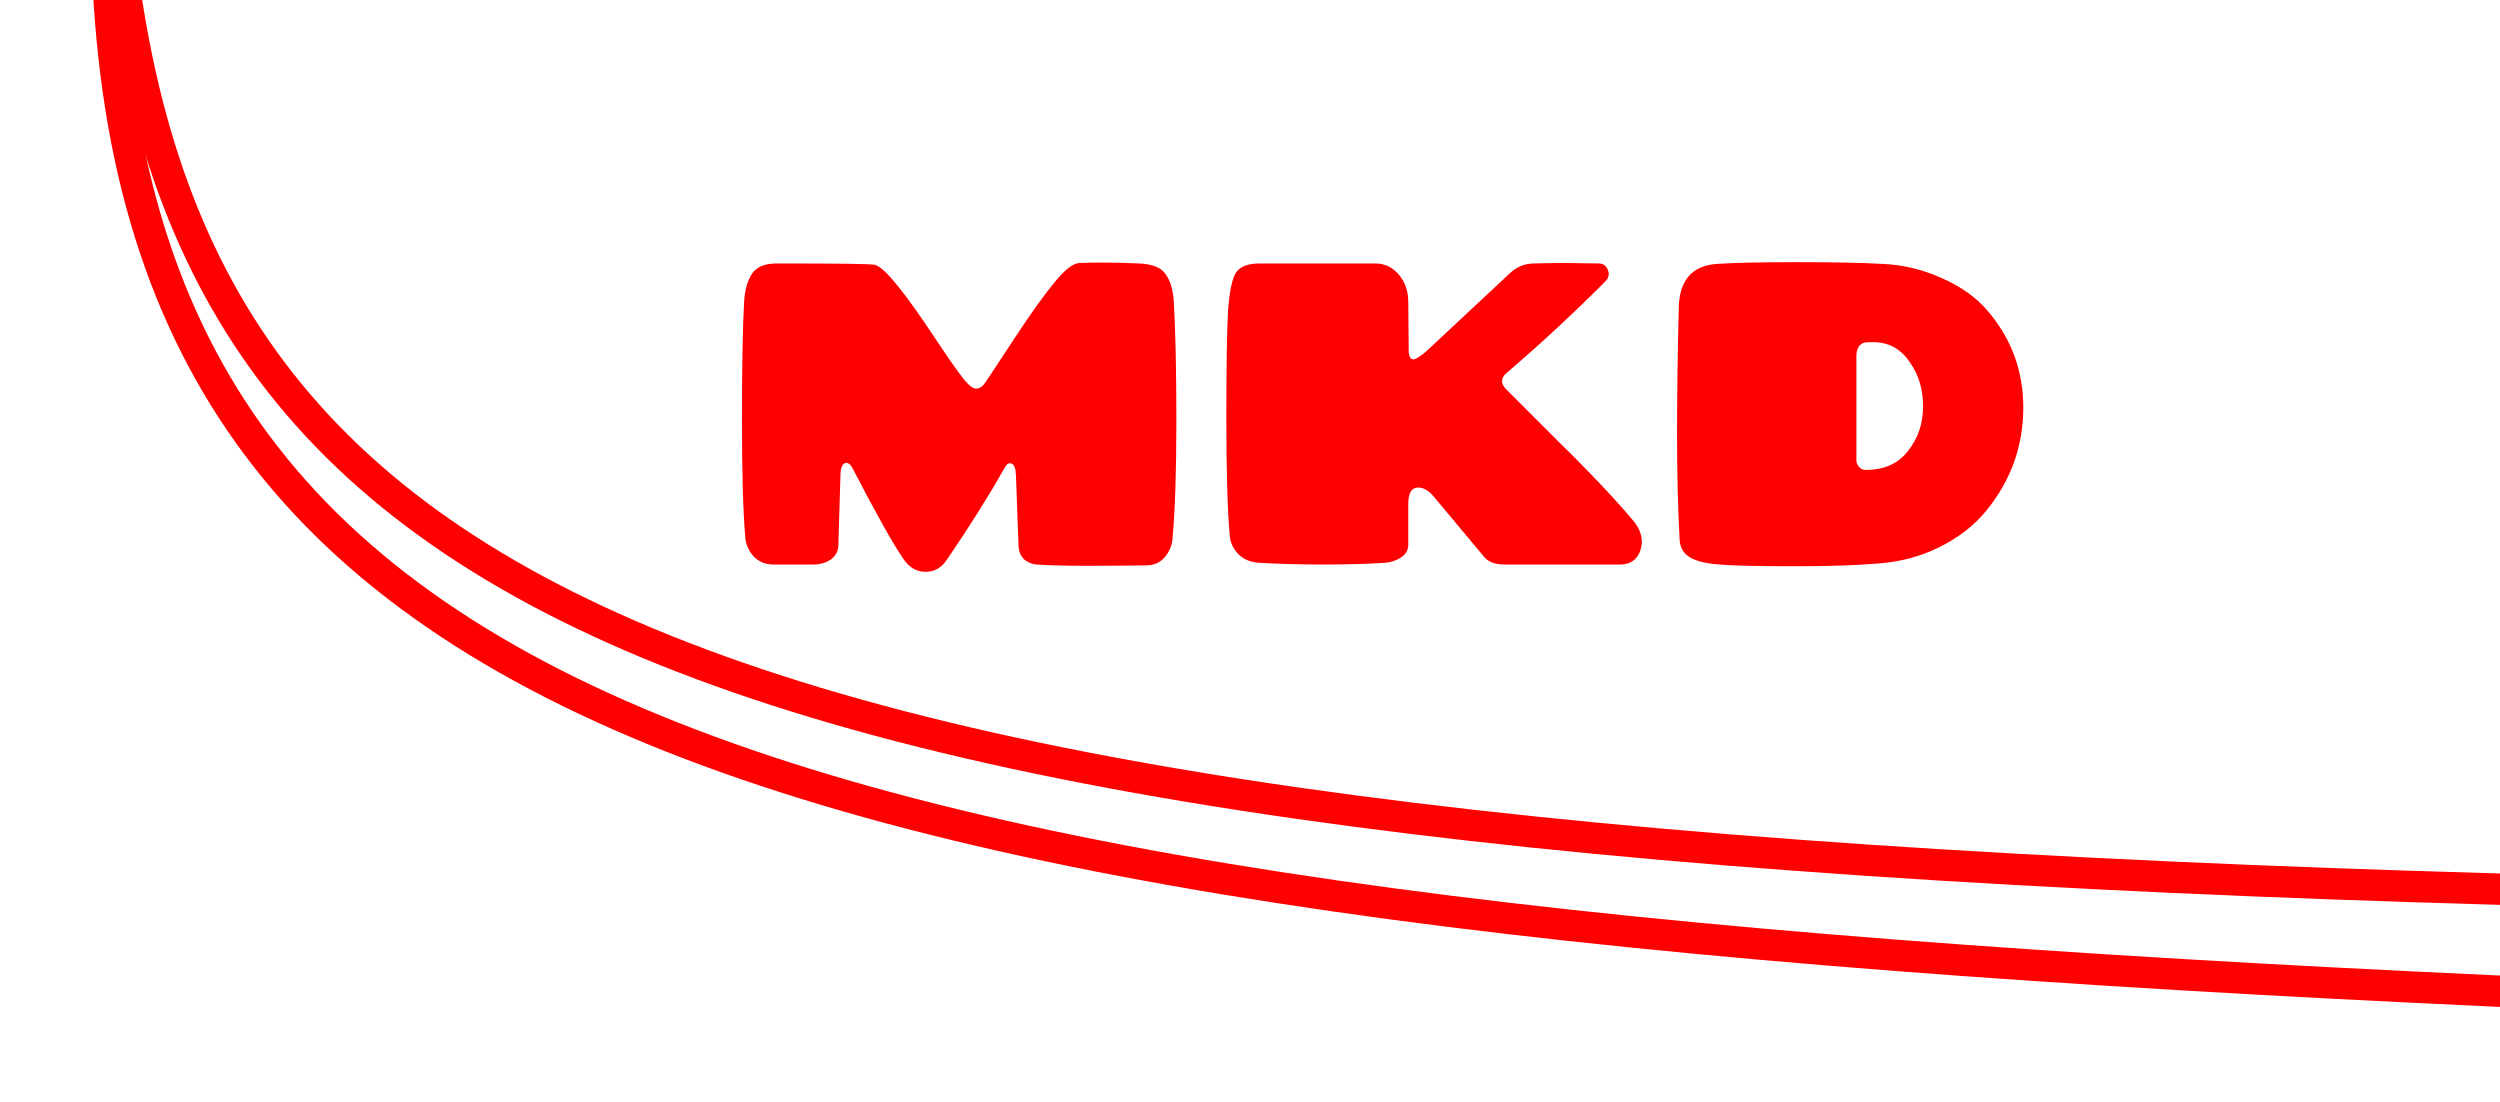 <svg fill="none" height="246" viewBox="0 0 558 246" width="558" xmlns="http://www.w3.org/2000/svg" xmlns:xlink="http://www.w3.org/1999/xlink"><clipPath id="a"><path d="m0 0h558v246h-558z"/></clipPath><g clip-path="url(#a)"><g fill="#f00"><path d="m200.36 63.792c2.368 2.944 5.088 6.752 8.16 11.424 3.072 4.608 5.216 7.68 6.432 9.216s2.176 2.304 2.88 2.304c.768 0 1.44-.416 2.016-1.248s2.688-4.032 6.336-9.6 6.656-9.792 9.024-12.672c2.368-2.944 4.256-4.448 5.664-4.512s3.232-.096 5.472-.096 4.864.064 7.872.192 4.992.928 5.952 2.4c1.024 1.408 1.632 3.424 1.824 6.048.384 6.72.576 15.648.576 26.784 0 11.072-.288 19.808-.864 26.208-.128 1.536-.704 2.912-1.728 4.128s-2.432 1.824-4.224 1.824c-3.904.064-8.256.096-13.056.096-4.736 0-8.512-.096-11.328-.288-1.024-.064-1.952-.448-2.784-1.152-.768-.768-1.184-1.76-1.248-2.976l-.576-15.84c-.064-1.536-.416-2.4-1.056-2.592-.576-.192-1.12.224-1.632 1.248-3.392 6.016-7.616 12.736-12.672 20.16-1.216 1.856-2.816 2.784-4.8 2.784s-3.616-.928-4.896-2.784c-2.24-3.2-6.048-9.984-11.424-20.352-.32-.64-.704-1.024-1.152-1.152-.384-.128-.736.032-1.056.48s-.48 1.184-.48 2.208l-.48 15.84c-.064 1.216-.608 2.208-1.632 2.976-1.024.704-2.208 1.088-3.552 1.152h-9.504c-1.728-.064-3.136-.672-4.224-1.824-1.024-1.152-1.632-2.464-1.824-3.936-.512-5.696-.768-14.528-.768-26.496 0-12.032.16-20.864.48-26.496.192-2.688.8-4.768 1.824-6.24s2.848-2.208 5.472-2.208c13.44 0 20.704.096 21.792.288s2.816 1.76 5.184 4.704z"/><path d="m331.32 124.368-11.232-13.44c-1.152-1.408-2.336-2.112-3.552-2.112-1.472 0-2.208 1.216-2.208 3.648v9.12c0 1.152-.512 2.08-1.536 2.784s-2.24 1.12-3.648 1.248c-4.032.256-8.608.384-13.728.384-5.056 0-9.856-.128-14.4-.384-1.92-.128-3.456-.768-4.608-1.92-1.152-1.216-1.792-2.56-1.92-4.032-.512-5.632-.768-14.368-.768-26.208 0-11.904.128-19.968.384-24.192.32-4.224.896-7.008 1.728-8.352.896-1.408 2.688-2.112 5.376-2.112h25.728c2.112 0 3.872.832 5.28 2.496s2.112 3.712 2.112 6.144l.096 10.752c0 1.344.352 2.016 1.056 2.016.448 0 1.344-.544 2.688-1.632l18.816-17.568c1.536-1.472 3.36-2.208 5.472-2.208 2.176-.064 4.48-.096 6.912-.096l7.392.096c1.024 0 1.728.48 2.112 1.44s.192 1.824-.576 2.592c-7.36 7.36-14.72 14.176-22.08 20.448-.64.576-.96 1.184-.96 1.824 0 .576.352 1.216 1.056 1.92l5.184 5.184c2.624 2.624 4.768 4.768 6.432 6.432 1.728 1.664 3.744 3.68 6.048 6.048 4.608 4.736 8.128 8.576 10.56 11.52 1.28 1.536 1.92 3.104 1.92 4.704 0 .576-.096 1.184-.288 1.824-.704 2.176-2.24 3.264-4.608 3.264h-25.824c-1.984 0-3.456-.544-4.416-1.632z"/><path d="m418.67 125.808c-4.288.384-10.432.576-18.432.576s-13.472-.128-16.416-.384c-2.88-.192-5.056-.704-6.528-1.536s-2.272-2.144-2.4-3.936c-.384-6.912-.576-14.784-.576-23.616 0-8.896.128-18.304.384-28.224.128-6.144 2.976-9.408 8.544-9.792 3.904-.256 9.888-.384 17.952-.384s14.368.128 18.912.384c4.608.192 9.024 1.248 13.248 3.168 4.288 1.856 7.712 4.288 10.272 7.296 5.312 6.208 7.968 13.408 7.968 21.6 0 8.64-2.784 16.352-8.352 23.136-2.688 3.264-6.176 5.952-10.464 8.064-4.224 2.112-8.928 3.328-14.112 3.648zm-4.32-46.272v23.232c0 .512.192.992.576 1.44s.896.672 1.536.672c4.096 0 7.232-1.408 9.408-4.224 2.24-2.816 3.36-6.144 3.36-9.984s-1.024-7.168-3.072-9.984c-1.984-2.88-4.672-4.32-8.064-4.32-.832 0-1.472.032-1.92.096-1.216.32-1.824 1.344-1.824 3.072z"/></g><path d="m24-7c6.815 173.282 156.104 211.896 551 229" stroke="#f00" stroke-width="7"/><path d="m26-18c14.604 156.49 128.566 206.462 552 217" stroke="#f00" stroke-width="7"/></g></svg>
